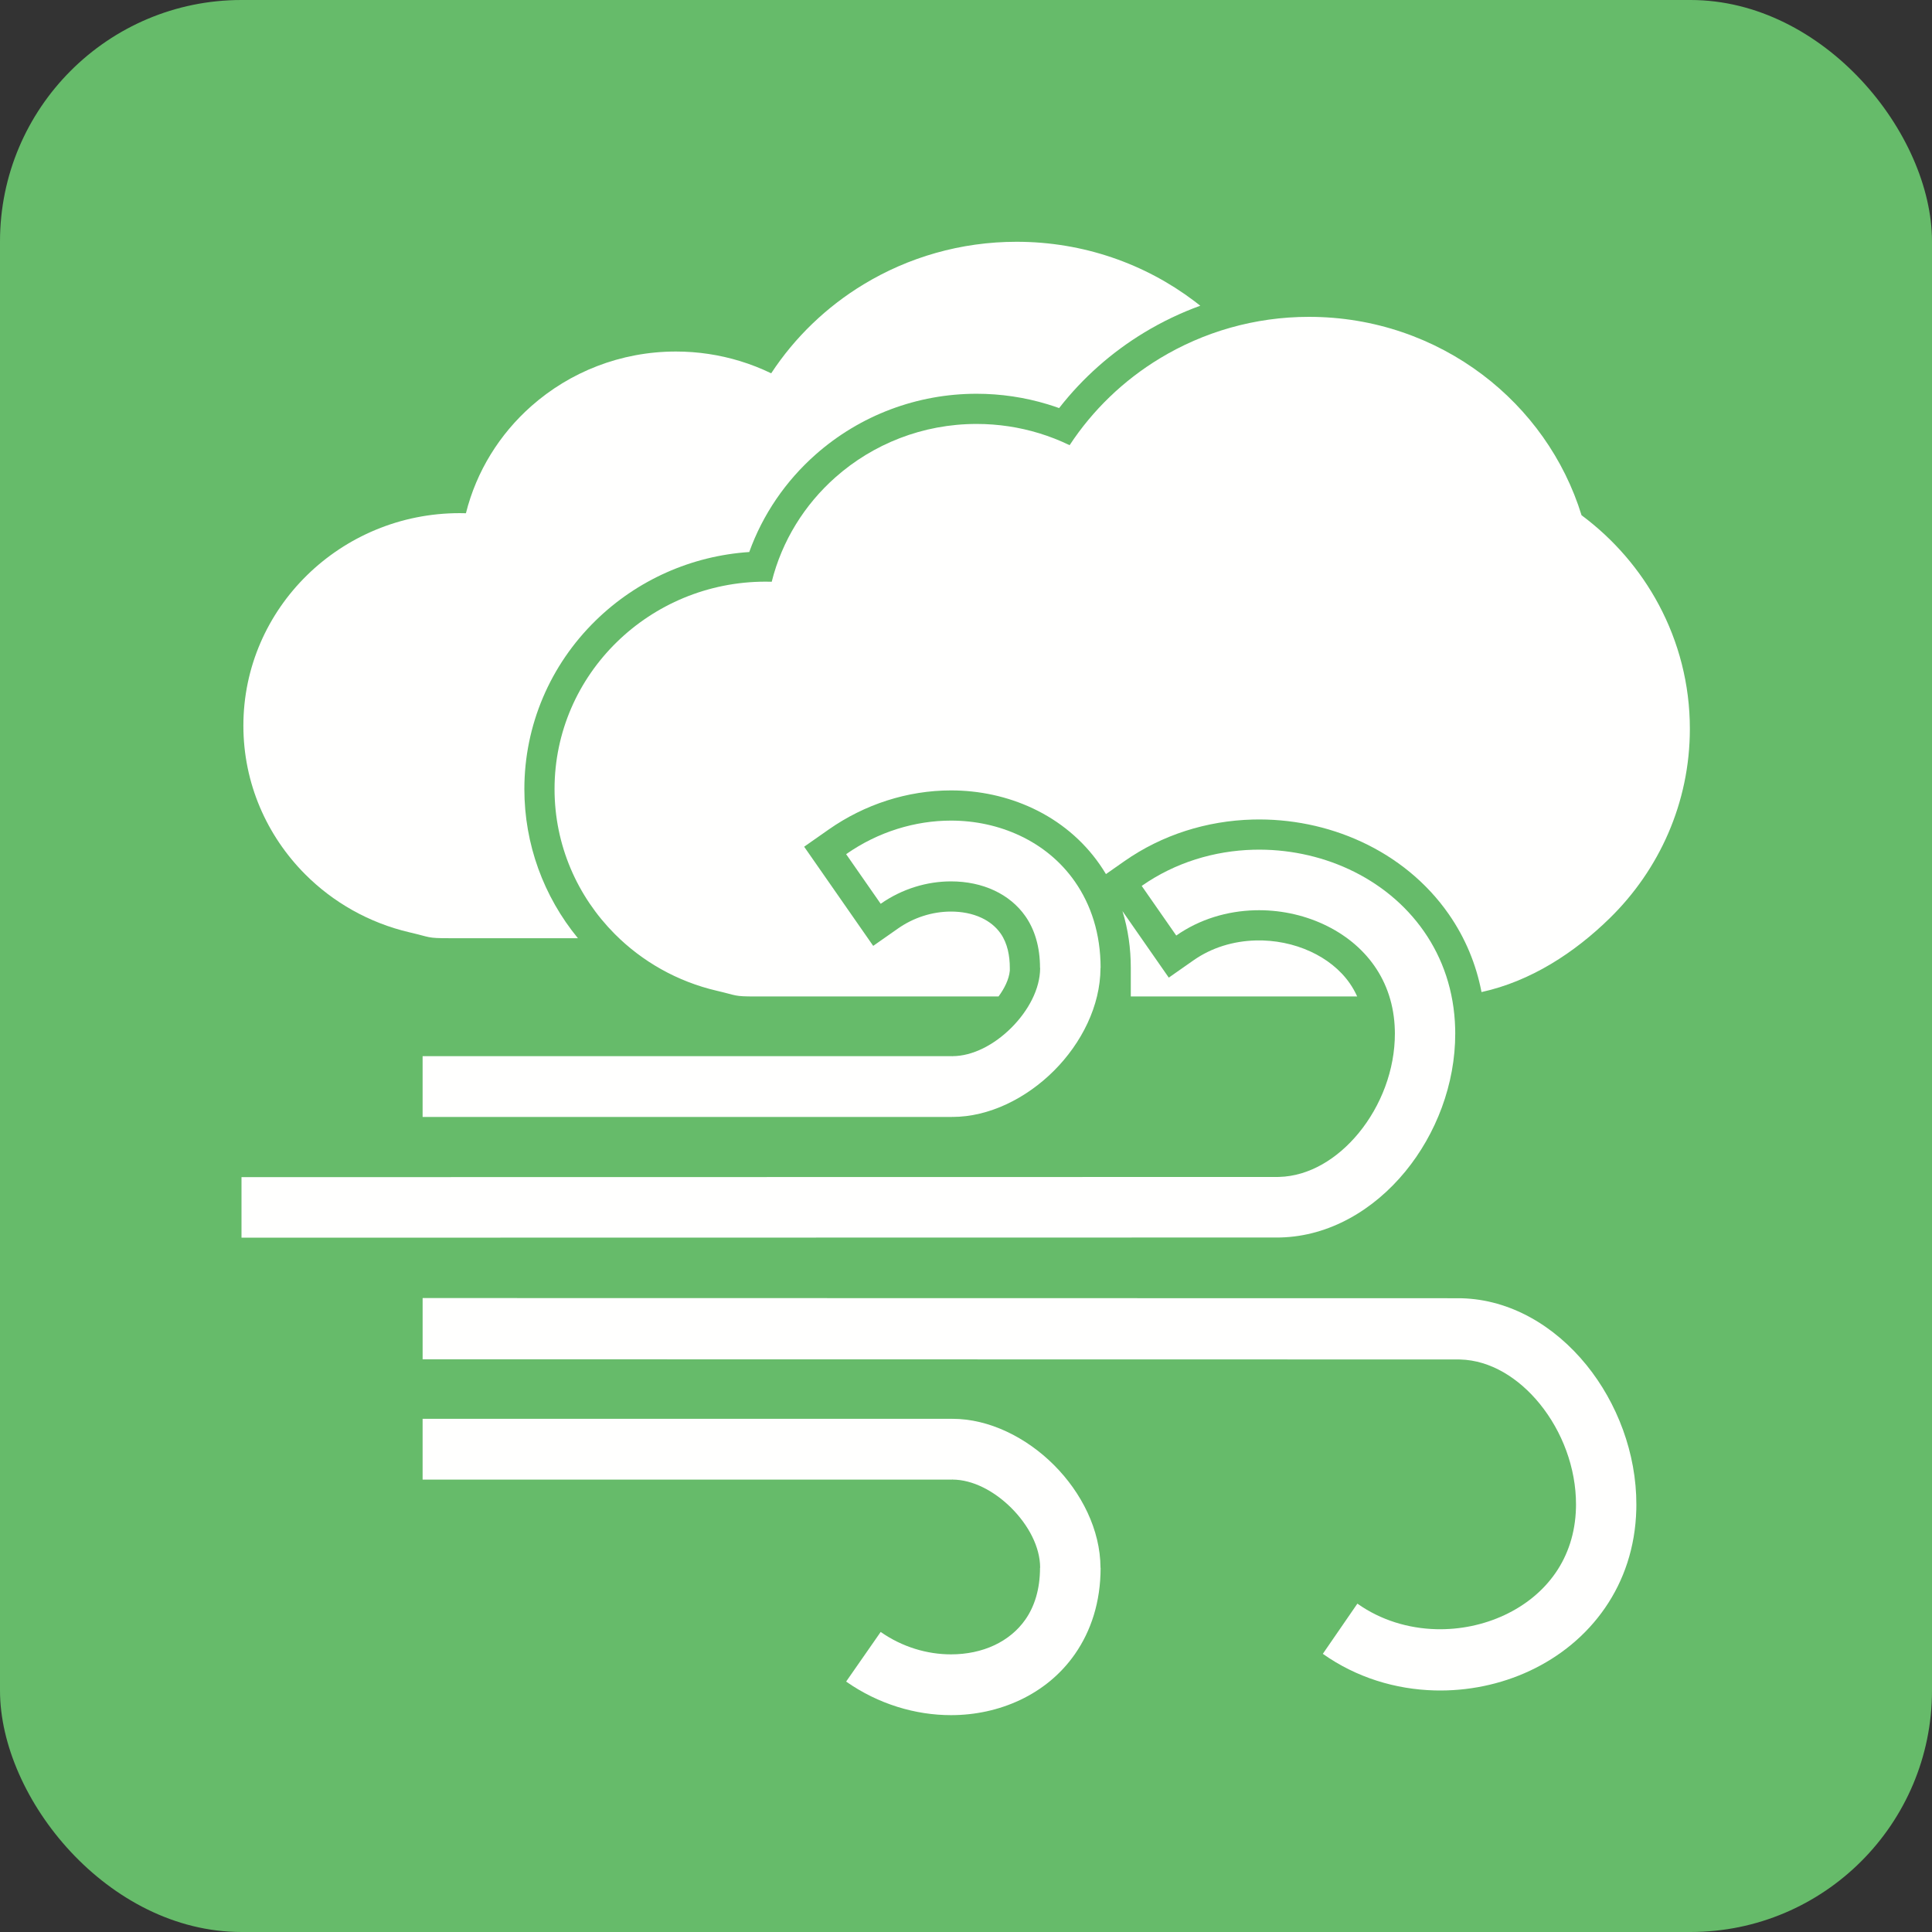 <?xml version="1.0" encoding="UTF-8"?>
<!DOCTYPE svg PUBLIC "-//W3C//DTD SVG 1.1//EN" "http://www.w3.org/Graphics/SVG/1.1/DTD/svg11.dtd">
<!-- Creator: CorelDRAW -->
<svg xmlns="http://www.w3.org/2000/svg" xml:space="preserve" width="2048px" height="2048px" style="shape-rendering:geometricPrecision; text-rendering:geometricPrecision; image-rendering:optimizeQuality; fill-rule:evenodd; clip-rule:evenodd"
viewBox="0 0 2048 2048"
 xmlns:xlink="http://www.w3.org/1999/xlink">
 <rect x="0" y="0" width="2048" height="2048" fill="#333333" stroke="none"/>
 <defs>
  <style type="text/css">
   <![CDATA[
    .fil0 {fill:#66BB6A}
    .fil1 {fill:#FFFFFE;fill-rule:nonzero}
   ]]>
  </style>
 </defs>
 <g id="Layer_x0020_1">
  <rect class="fil0" width="2048" height="2048" rx="256.001" ry="256.001"/>
  <g id="_484290256">
   <path id="_484290808" class="fil1" d="M1077.58 256.295c70.923,0 136.312,23.471 188.504,62.917 2.109,1.594 4.195,3.216 6.261,4.863 -20.578,7.466 -40.475,16.963 -59.414,28.428 -34.702,21.006 -65.346,48.183 -90.233,80.08 -3.935,-1.414 -7.905,-2.732 -11.905,-3.951 -24.485,-7.46 -49.937,-11.231 -75.533,-11.231 -62.966,0 -123.482,22.727 -170.684,64.429 -31.801,28.097 -56.05,63.618 -70.343,103.335 -61.096,4.071 -118.787,29.575 -162.872,72.699 -48.21,47.159 -75.516,110.978 -75.516,178.575 0,58.221 20.273,113.66 56.76,158.101l-136.534 0c-23.713,0 -19.147,-0.918 -41.811,-6.187 -42.906,-9.98 -81.143,-31.786 -110.903,-61.704 -40.453,-40.665 -65.366,-96.193 -65.366,-157.406 0,-62.334 25.807,-118.743 67.522,-159.552 41.523,-40.616 98.721,-65.74 161.751,-65.74 2.19,0 4.4,0.034 6.628,0.102 11.141,-44.576 35.766,-83.913 69.389,-113.617 40.667,-35.93 94.4,-57.807 153.194,-57.807 23.542,0 46.335,3.531 67.845,10.085 11.444,3.485 22.527,7.848 33.167,13.006 25.056,-38.164 58.608,-70.468 98.036,-94.335 47.223,-28.587 102.752,-45.091 162.057,-45.091z"/>
   <path id="_484291240" class="fil1" d="M1387.65 335.875c69.21,0 133.022,22.904 183.953,61.398 49.234,37.213 86.44,89.037 104.907,148.906 33.935,25.213 62.044,57.645 81.96,94.989 20.993,39.359 32.862,84.049 32.862,131.371 0,78.474 -32.493,149.497 -85.026,200.887 -37.15,36.341 -83.319,66.683 -135.832,78.215 -5.676,-29.494 -17.203,-57.415 -34.726,-82.596 -23.334,-33.533 -55.528,-59.569 -92.493,-76.701 -35.907,-16.641 -75.782,-24.624 -115.319,-23.589 -48.663,1.274 -96.084,16.156 -136.036,44.137l-19.538 13.683c-2.082,-3.476 -4.291,-6.901 -6.633,-10.266 -17.992,-25.845 -42.365,-45.951 -70.78,-59.349 -27.095,-12.776 -56.917,-19.09 -86.839,-19.09 -46.269,0 -91.697,14.865 -129.538,41.376l-26.132 18.308 73.198 105.122 26.283 -18.413c16.384,-11.478 36.154,-17.961 56.189,-17.961 11.028,0 22.427,1.958 32.45,6.685 8.053,3.796 15.102,9.293 20.21,16.631 7.317,10.512 9.691,23.846 9.691,36.431l0 2.858c-0.849,9.379 -5.898,19.163 -11.955,27.389l-257.841 0c-23.14,0 -18.685,-0.895 -40.801,-6.038 -41.87,-9.739 -79.185,-31.018 -108.226,-60.214 -39.476,-39.684 -63.788,-93.871 -63.788,-153.606 0,-60.828 25.183,-115.876 65.893,-155.699 40.52,-39.636 96.338,-64.153 157.845,-64.153 2.137,0 4.293,0.033 6.469,0.099 10.872,-43.5 34.903,-81.887 67.713,-110.875 39.685,-35.062 92.121,-56.411 149.496,-56.411 22.974,0 45.216,3.446 66.207,9.842 11.167,3.402 21.983,7.658 32.366,12.692 24.451,-37.242 57.193,-68.767 95.669,-92.058 46.083,-27.896 100.271,-44.002 158.144,-44.002zm-197.818 629.894l49.126 70.552 26.282 -18.405c19.316,-13.526 42.396,-20.388 65.877,-21.002 19.97,-0.523 40.241,3.481 58.383,11.888 16.274,7.544 30.983,18.742 41.282,33.544 3.105,4.462 5.72,9.124 7.876,13.95l-239.971 0 0 -30.247c0,-20.695 -2.859,-40.978 -8.855,-60.28z"/>
  </g>
  <path class="fil1" d="M1210.25 939.103c35.608,-24.938 77.167,-37.277 118.517,-38.359 35.014,-0.917 69.957,6.234 101.027,20.634 31.637,14.661 59.484,36.917 79.682,65.945 19.793,28.443 32.029,63.073 33.071,103.057 0.034,1.355 0.056,3.017 0.06,4.98 0.136,53.887 -20.335,106.785 -52.912,146.471 -33.712,41.074 -80.713,68.6 -132.247,69.947 -0.876,0.022 -2.074,0.037 -3.554,0.04l-1097.9 0.18 0 -64.18 1097.9 -0.18c0.39,0 1.064,-0.014 2.048,-0.04 31.766,-0.83 61.849,-19.153 84.33,-46.541 23.616,-28.77 38.457,-66.953 38.359,-105.697 -0.001,-0.849 -0.022,-2.008 -0.06,-3.47 -0.691,-26.556 -8.655,-49.323 -21.528,-67.821 -13.385,-19.238 -32.313,-34.206 -54.093,-44.3 -22.351,-10.36 -47.489,-15.503 -72.676,-14.844 -29.29,0.768 -58.552,9.383 -83.395,26.78l-36.627 -52.602z"/>
  <path class="fil1" d="M1402.25 1753.13c35.609,25.22 77.167,37.7 118.518,38.794 35.014,0.927 69.957,-6.305 101.026,-20.869 31.637,-14.828 59.484,-37.336 79.682,-66.693 19.794,-28.765 32.03,-63.788 33.071,-104.226 0.034,-1.369 0.056,-3.051 0.06,-5.036 0.136,-54.497 -20.335,-107.997 -52.912,-148.133 -33.712,-41.541 -80.712,-69.378 -132.247,-70.741 -0.876,-0.022 -2.074,-0.038 -3.553,-0.041l-1097.9 -0.181 0 64.909 1097.9 0.182c0.389,0 1.064,0.014 2.048,0.04 31.765,0.84 61.849,19.37 84.328,47.069 23.616,29.096 38.457,67.713 38.36,106.896 -0.001,0.859 -0.022,2.031 -0.061,3.509 -0.691,26.858 -8.655,49.884 -21.528,68.591 -13.385,19.456 -32.313,34.594 -54.093,44.803 -22.351,10.476 -47.489,15.678 -72.676,15.012 -29.29,-0.775 -58.552,-9.489 -83.394,-27.084l-36.628 53.199z"/>
  <path class="fil1" d="M896.93 905.454c34.176,-23.945 73.538,-35.584 111.176,-35.584 25.569,0 50.673,5.414 73.192,16.034 23.063,10.874 43.188,27.174 58.165,48.689 17.039,24.475 27.221,55.118 27.221,91.458l-0.125 0 -0.001 0.34c-0.15,39.807 -20.07,79.393 -49.297,108.602 -29.296,29.277 -68.692,49.008 -107.688,49.008l0 -0.126 -0.331 -0.001 0 0.126 -561.27 0 0 -64.433 561.27 0 0 0.126 0.331 0.001 0 -0.126c21.528,0 44.517,-12.132 62.529,-30.131 18.079,-18.069 30.398,-41.186 30.481,-63.046l0.001 -0.34 -0.126 0c0,-22.592 -5.772,-40.841 -15.428,-54.712 -8.322,-11.956 -19.689,-21.1 -32.825,-27.294 -13.682,-6.451 -29.499,-9.741 -46.097,-9.741 -25.334,0 -51.733,7.769 -74.549,23.753l-36.627 -52.602z"/>
  <path class="fil1" d="M896.93 1782.54c34.176,23.945 73.538,35.584 111.176,35.584 25.569,0 50.673,-5.414 73.192,-16.034 23.063,-10.874 43.188,-27.174 58.165,-48.689 17.039,-24.475 27.221,-55.118 27.221,-91.458l-0.125 0 -0.001 -0.34c-0.15,-39.807 -20.07,-79.393 -49.297,-108.602 -29.296,-29.277 -68.692,-49.008 -107.688,-49.008l0 0.126 -0.331 0.001 0 -0.126 -561.27 0 0 64.433 561.27 0 0 -0.126 0.331 -0.001 0 0.126c21.528,0 44.517,12.132 62.529,30.131 18.079,18.069 30.398,41.186 30.481,63.046l0.001 0.34 -0.126 0c0,22.592 -5.772,40.841 -15.428,54.712 -8.322,11.956 -19.689,21.1 -32.825,27.294 -13.682,6.451 -29.499,9.741 -46.097,9.741 -25.334,0 -51.733,-7.769 -74.549,-23.753l-36.627 52.602z"/>
 </g>
</svg>
